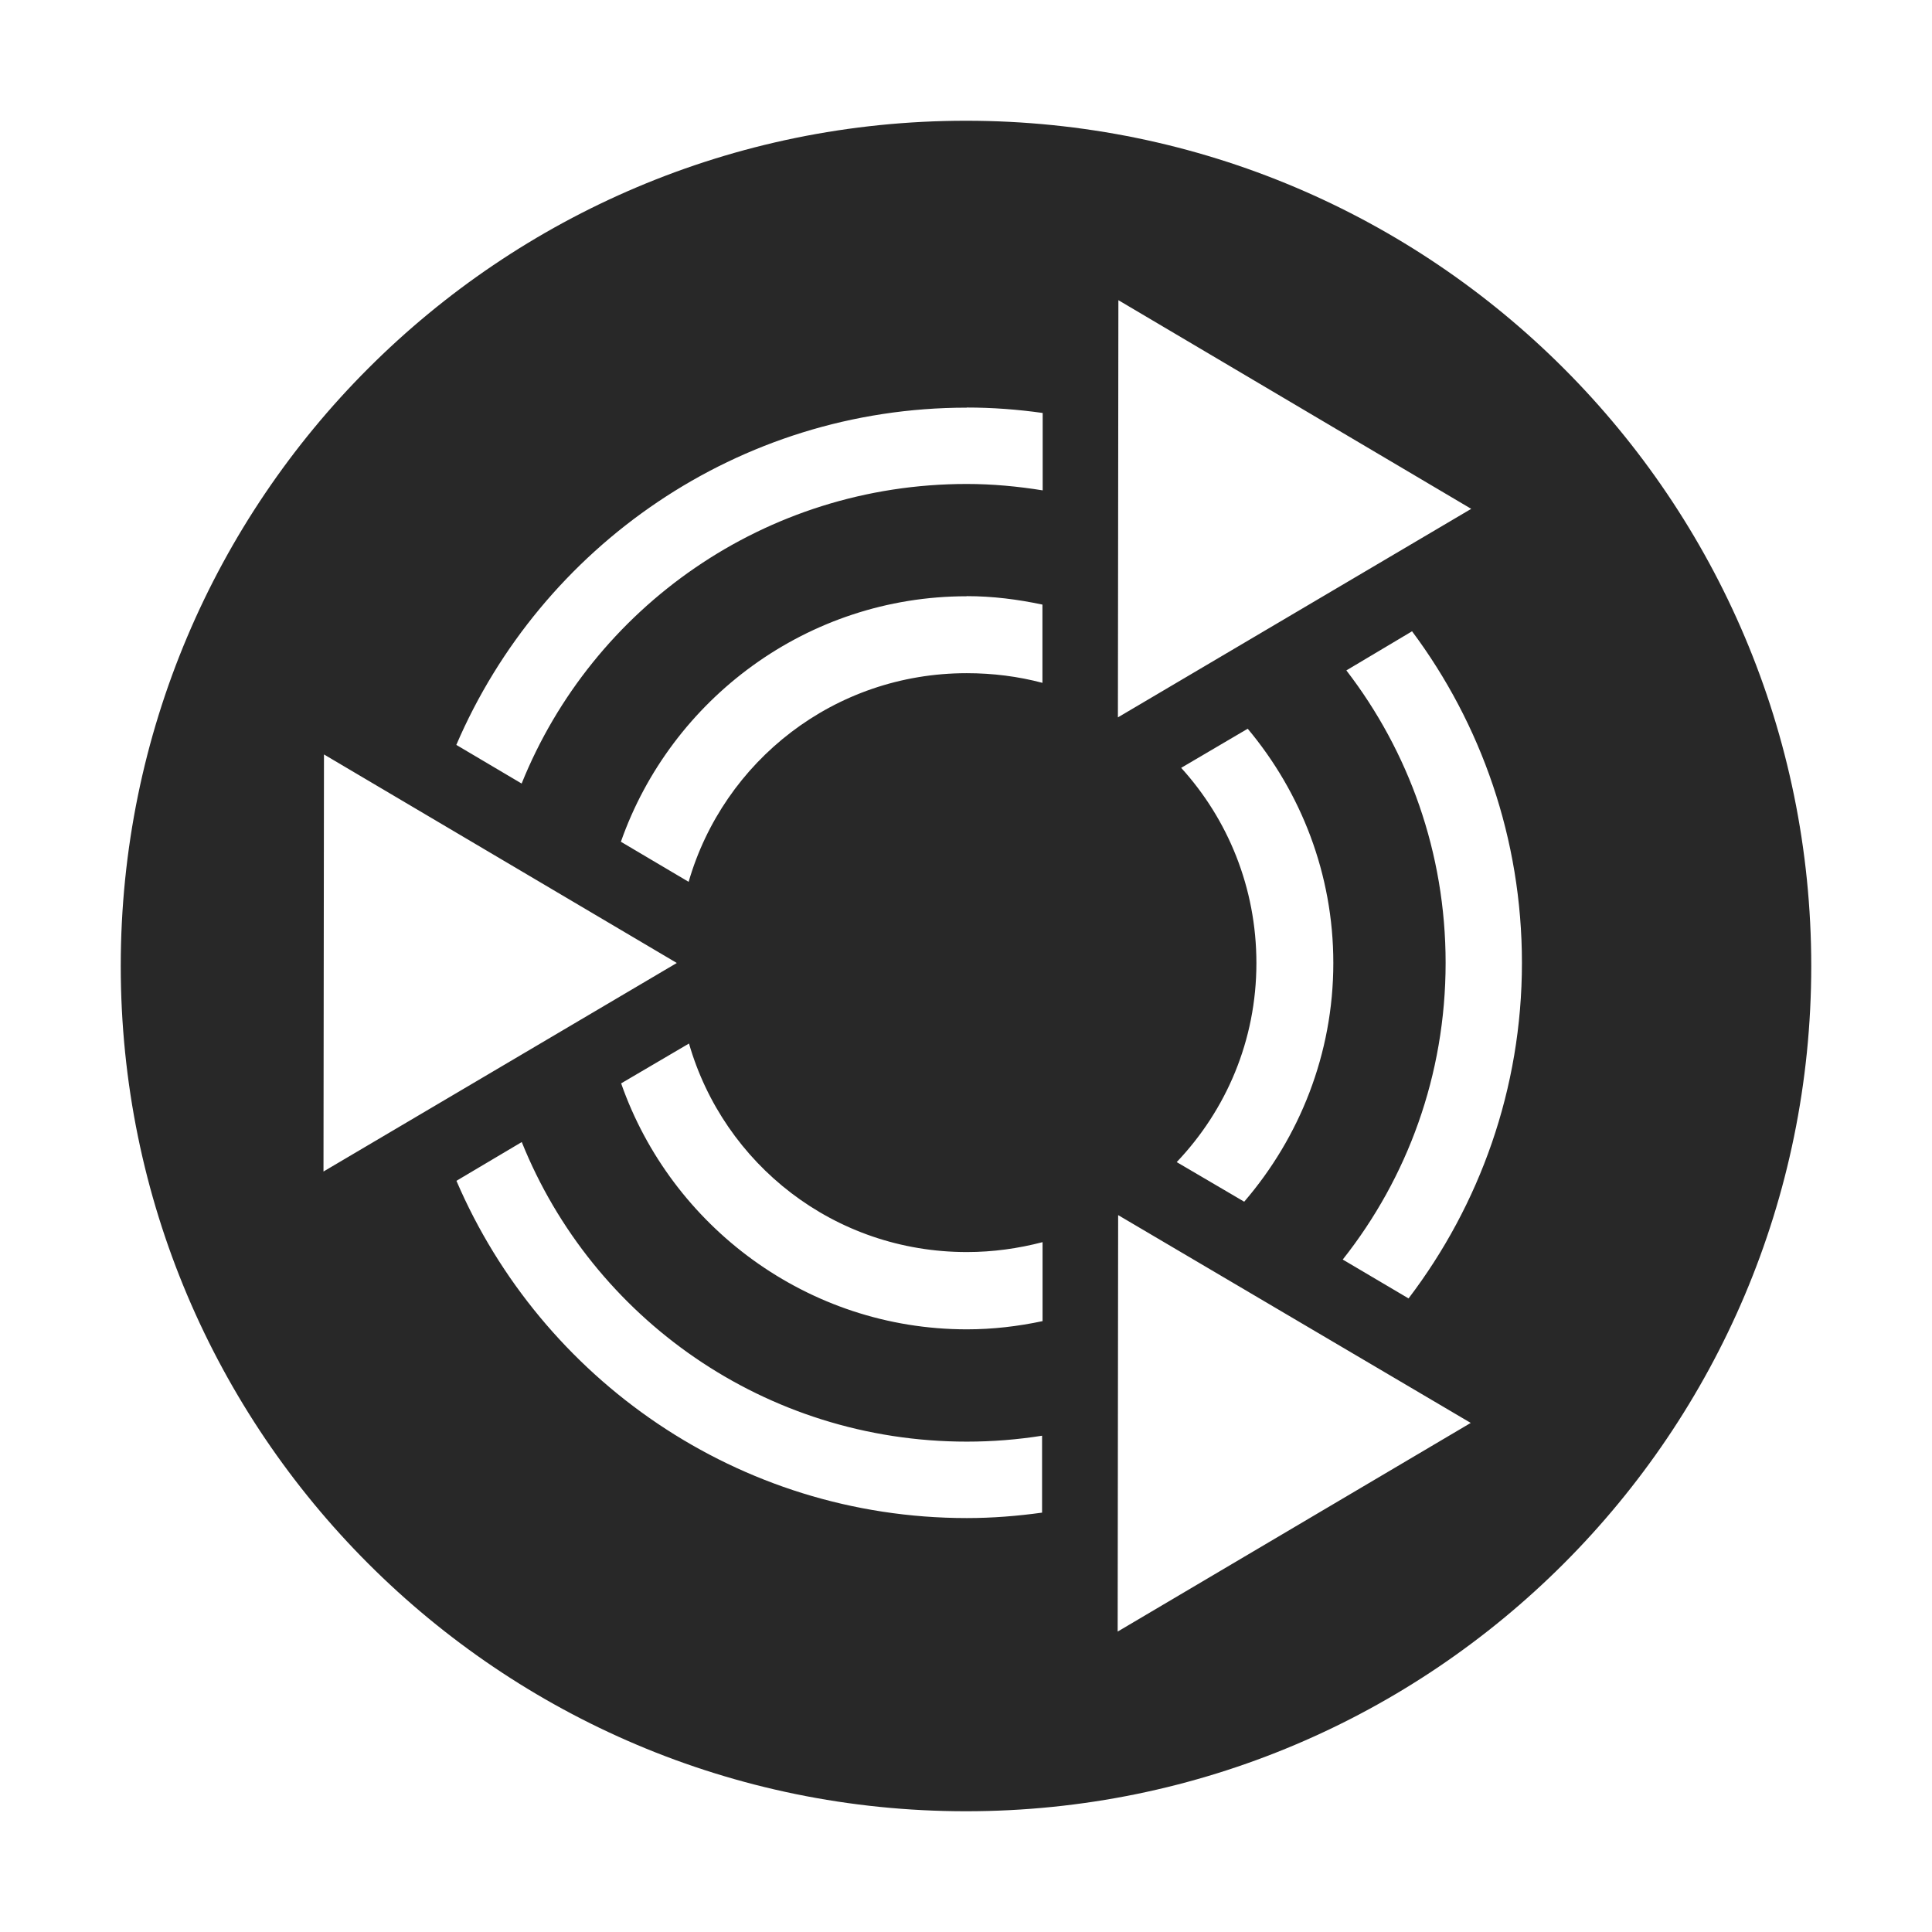 <svg width="16" height="16" version="1.1" xmlns="http://www.w3.org/2000/svg">
  <defs>
    <style id="current-color-scheme" type="text/css">.ColorScheme-Text { color:#282828; } .ColorScheme-Highlight { color:#458588; }</style>
  </defs>
  <path class="ColorScheme-Text" d="m8 1c-3.866 0-7 3.134-7 7 0 3.866 3.134 7 7 7 3.866 0 7-3.134 7-7 0-3.866-3.134-7-7-7zm1.262 1.486 2.922 1.728-2.926 1.727zm-1.256 0.889c0.214 0 0.423 0.016 0.629 0.045v0.641c-0.205-0.033-0.414-0.053-0.629-0.053-1.67 0-3.099 1.024-3.686 2.481l-0.541-0.32c0.704-1.64 2.333-2.793 4.227-2.793zm0 1.562c0.215 0 0.424 0.027 0.627 0.07v0.648c-0.2-0.053-0.41-0.08-0.627-0.08-1.097 0-2.014 0.728-2.303 1.728l-0.561-0.332c0.415-1.181 1.544-2.033 2.863-2.033zm3.688 0.291c0.572 0.767 0.91 1.719 0.91 2.746 0 1.043-0.351 2.006-0.939 2.779l-0.545-0.322c0.534-0.675 0.852-1.527 0.852-2.457 0-0.913-0.307-1.753-0.822-2.422zm-1.361 0.807c0.441 0.527 0.709 1.203 0.709 1.94 0 0.753-0.28 1.444-0.738 1.977l-0.559-0.328c0.408-0.429 0.66-1.006 0.66-1.648 0-0.624-0.236-1.191-0.623-1.617zm-7.65 0.213 2.922 1.727-2.926 1.727zm3.023 2.394c0.288 1 1.204 1.727 2.301 1.727 0.217 0 0.427-0.03 0.627-0.082v0.654c-0.202 0.043-0.412 0.068-0.627 0.068-1.32 0-2.449-0.854-2.863-2.037zm-1.385 0.816c0.586 1.457 2.015 2.481 3.686 2.481 0.213 0 0.42-0.017 0.623-0.049v0.637c-0.203 0.028-0.411 0.045-0.623 0.045-1.894 0-3.523-1.153-4.227-2.793zm4.939 0.605 2.92 1.721-2.924 1.728z" fill="currentColor"/>
</svg>
